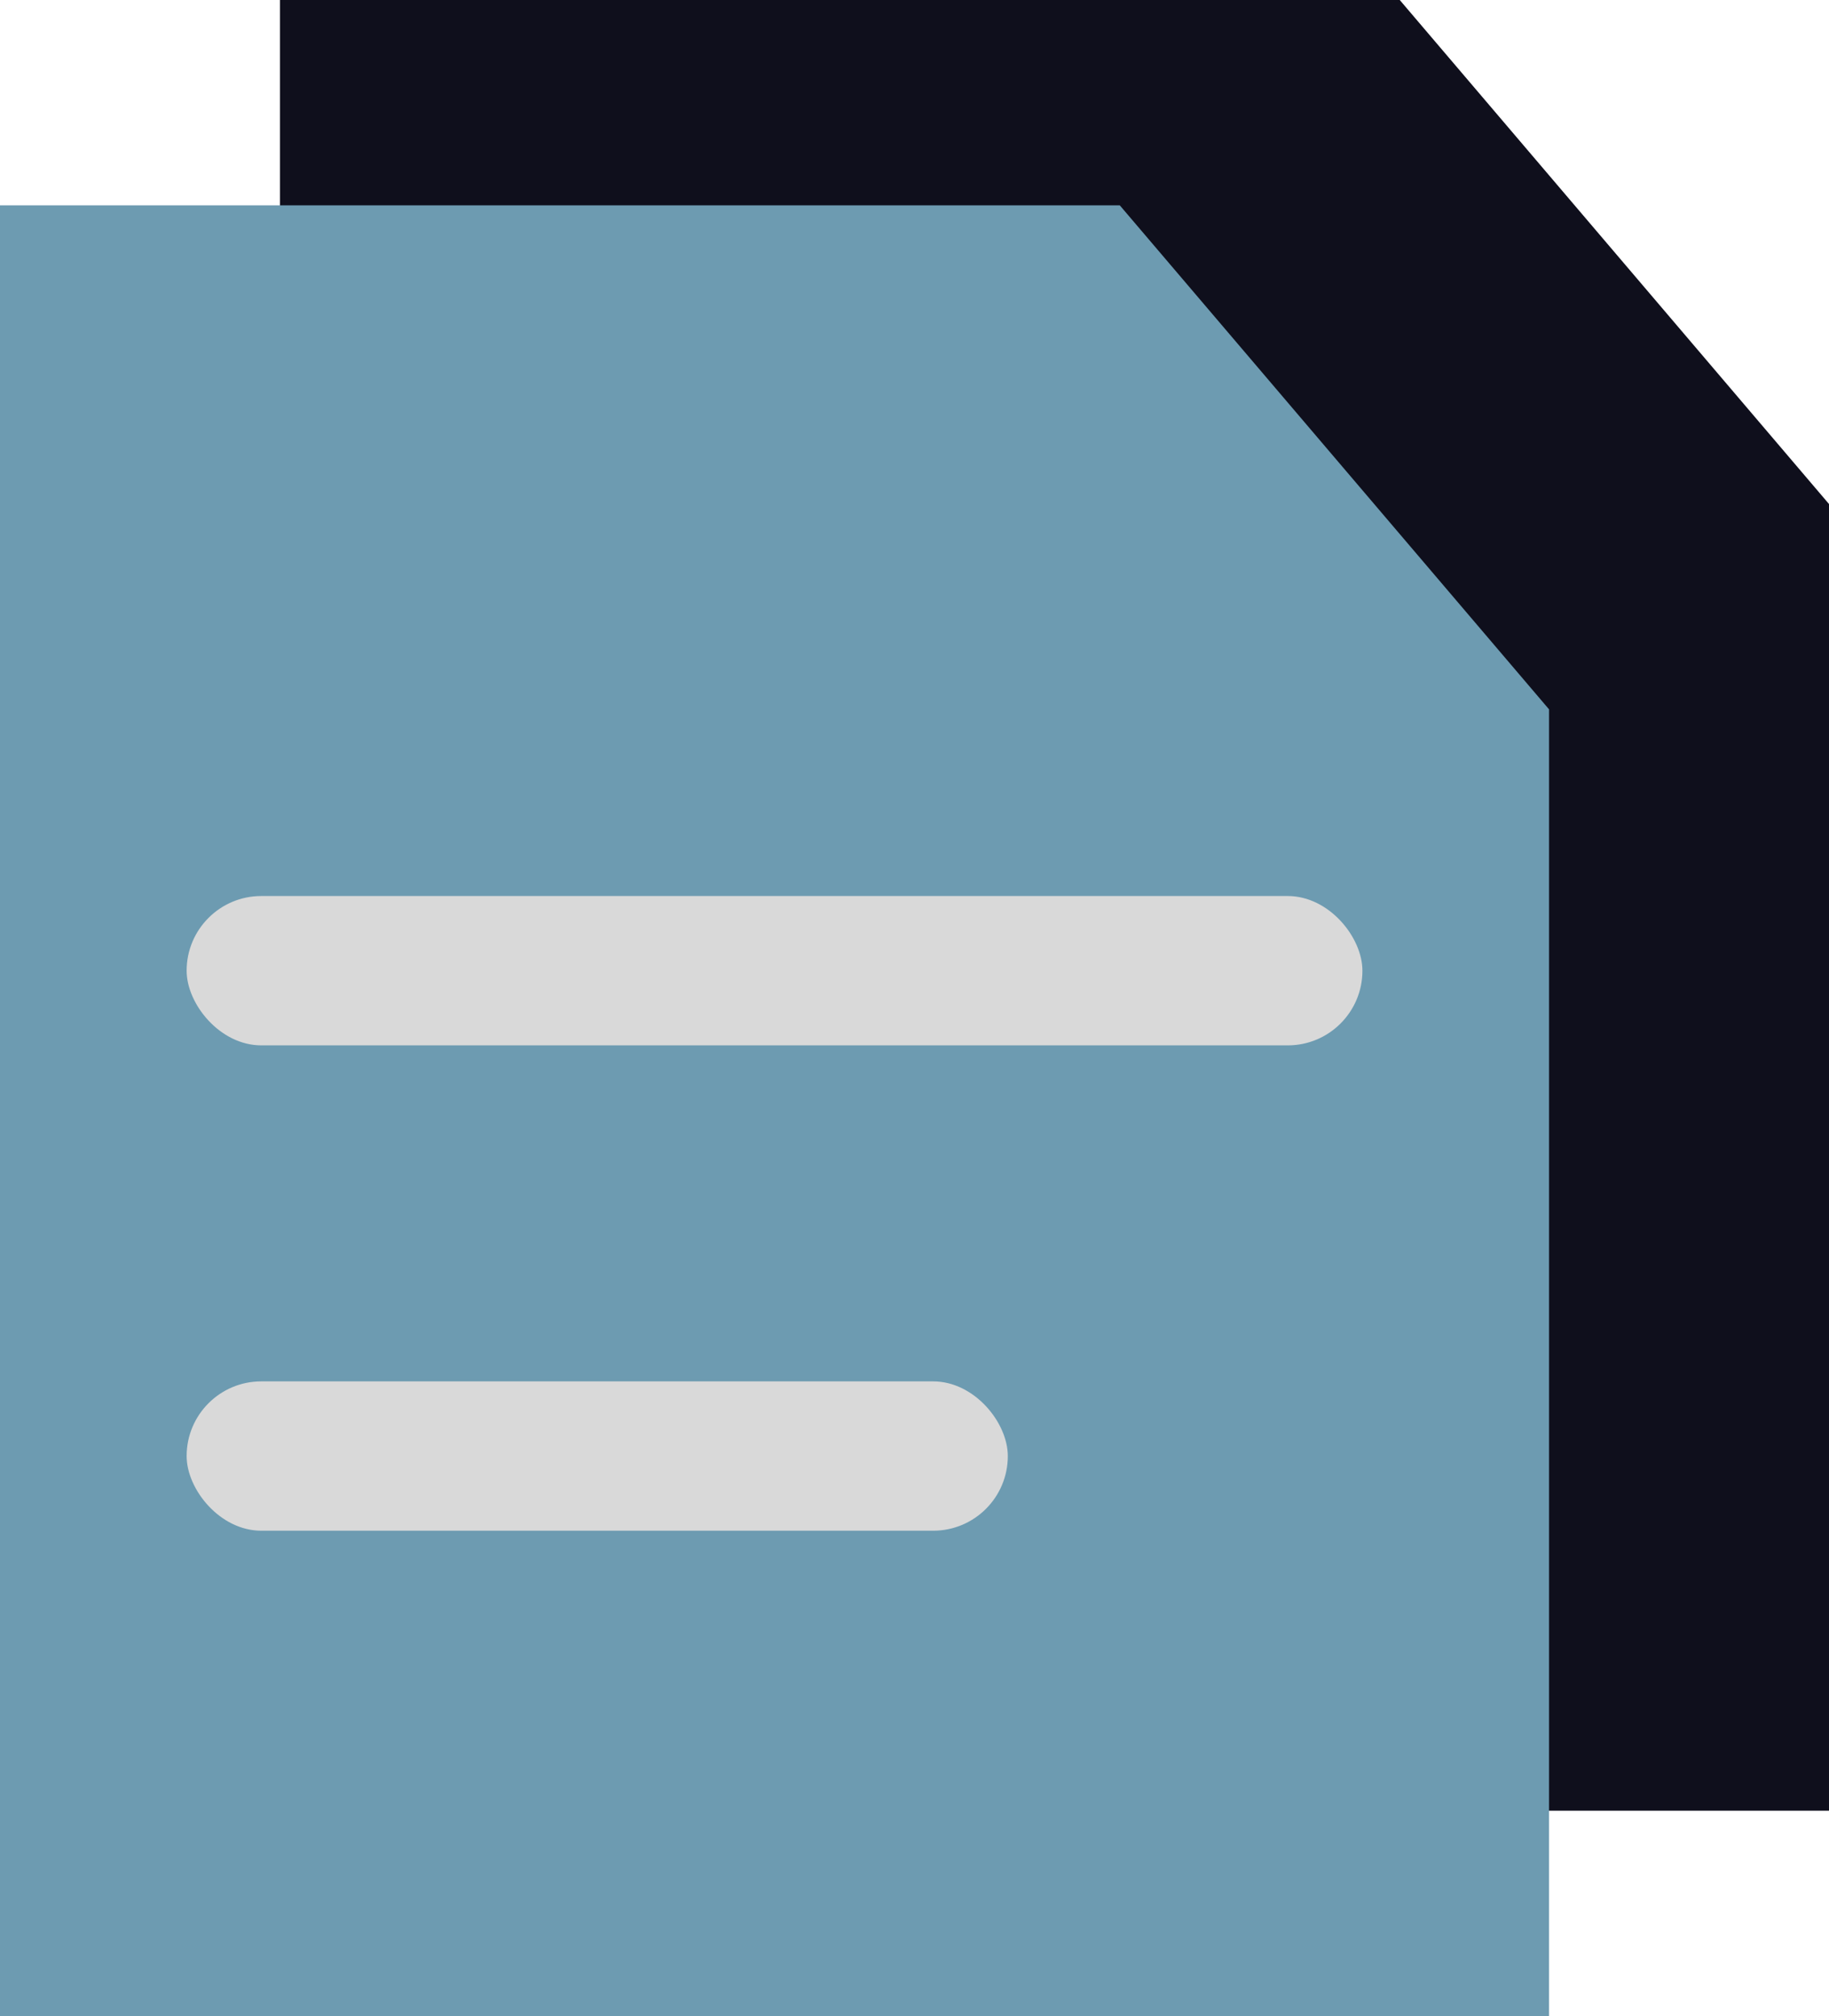 <svg width="98" height="108" viewBox="0 0 98 108" fill="none" xmlns="http://www.w3.org/2000/svg">
<path d="M15 97V0H75L98 27V97H15Z" fill="#0F0F1C"/>
<path d="M0 108V11H60L83 38V108H0Z" fill="#6D9BB1"/>
<rect x="10" y="48" width="63" height="8" rx="4" fill="#D9D9D9"/>
<rect x="10" y="74" width="44" height="8" rx="4" fill="#D9D9D9"/>
</svg>
